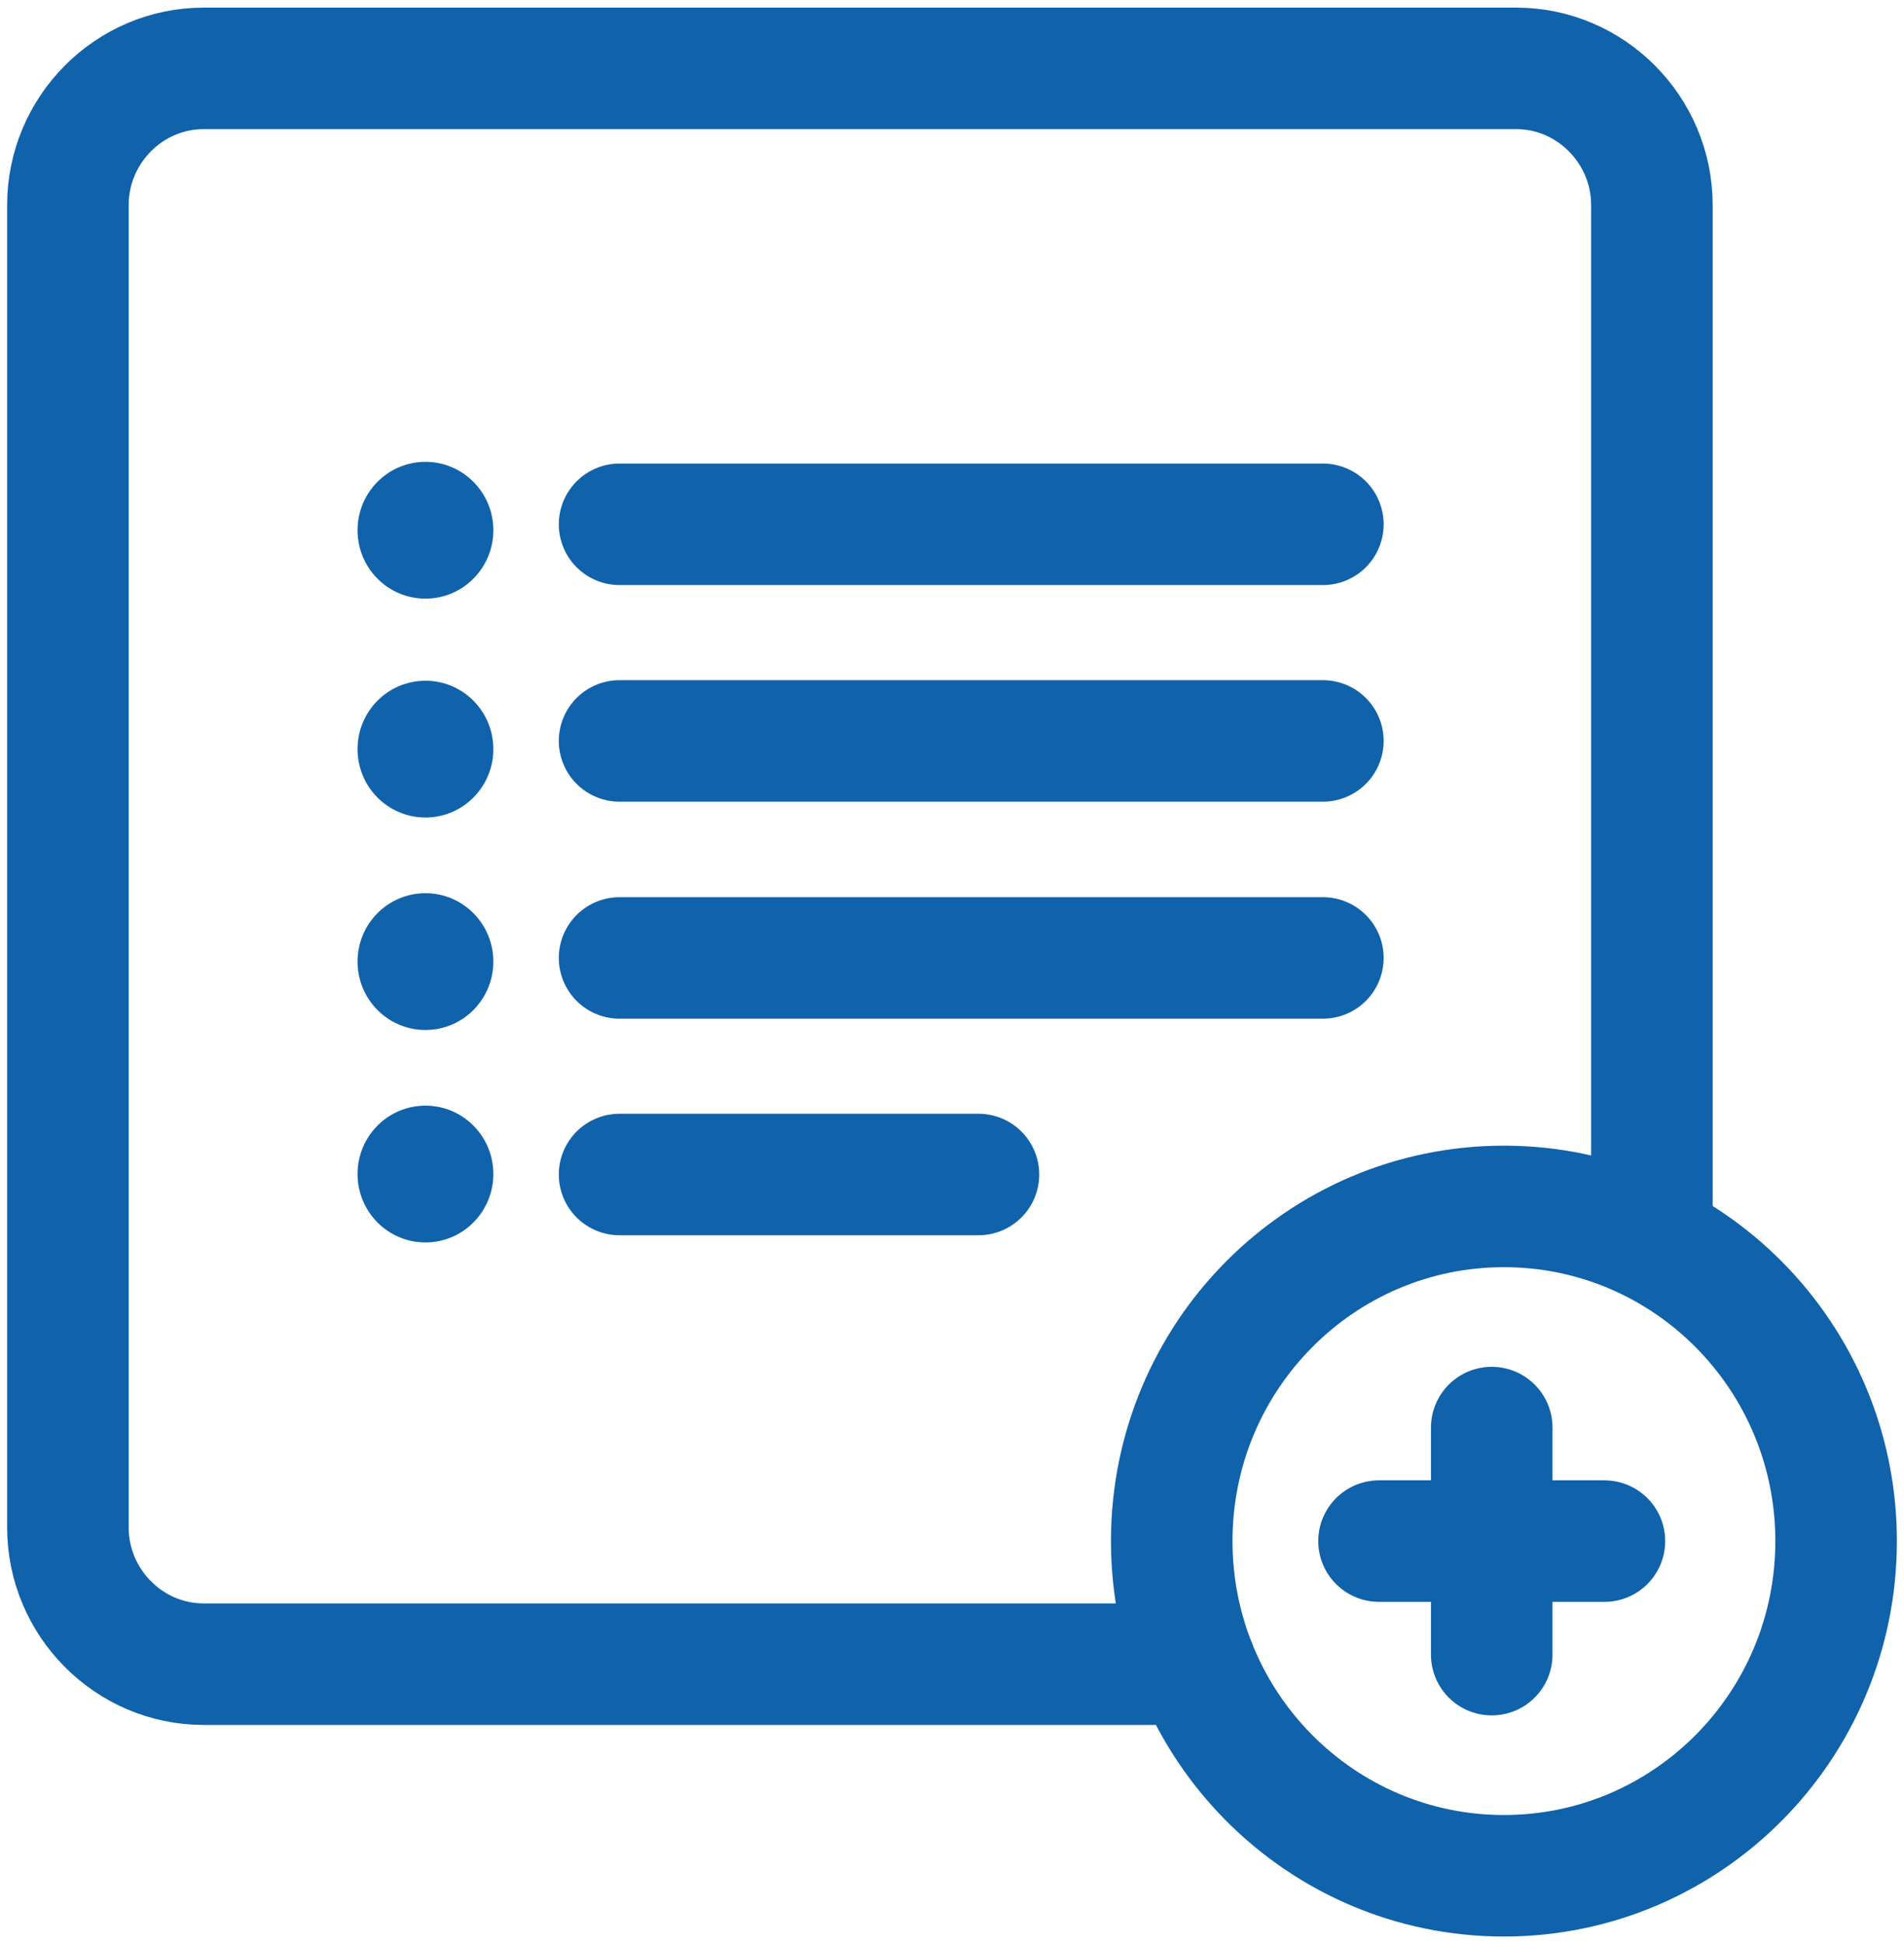 <svg width="47" height="48" viewBox="0 0 47 48" fill="none" xmlns="http://www.w3.org/2000/svg">
<path d="M29.494 41.088H5.027C3.184 41.088 1.676 39.568 1.676 37.711V5.066C1.676 3.208 3.184 1.688 5.027 1.688H37.426C39.269 1.688 40.777 3.208 40.777 5.066V30.619" stroke="#1062AA" stroke-width="3" stroke-miterlimit="10" stroke-linecap="round" stroke-linejoin="round"/>
<path d="M32.655 12.945H15.294" stroke="#1062AA" stroke-width="3" stroke-miterlimit="10" stroke-linecap="round" stroke-linejoin="round"/>
<path d="M32.655 18.293H15.294" stroke="#1062AA" stroke-width="3" stroke-miterlimit="10" stroke-linecap="round" stroke-linejoin="round"/>
<path d="M32.655 23.651H15.294" stroke="#1062AA" stroke-width="3" stroke-miterlimit="10" stroke-linecap="round" stroke-linejoin="round"/>
<path d="M24.153 28.998H15.294" stroke="#1062AA" stroke-width="3" stroke-miterlimit="10" stroke-linecap="round" stroke-linejoin="round"/>
<path d="M10.502 30.675C11.428 30.675 12.178 29.919 12.178 28.986C12.178 28.054 11.428 27.298 10.502 27.298C9.576 27.298 8.826 28.054 8.826 28.986C8.826 29.919 9.576 30.675 10.502 30.675Z" fill="#1062AA"/>
<path d="M10.502 25.43C11.428 25.43 12.178 24.674 12.178 23.741C12.178 22.809 11.428 22.053 10.502 22.053C9.576 22.053 8.826 22.809 8.826 23.741C8.826 24.674 9.576 25.43 10.502 25.43Z" fill="#1062AA"/>
<path d="M10.502 20.184C11.428 20.184 12.178 19.428 12.178 18.495C12.178 17.563 11.428 16.807 10.502 16.807C9.576 16.807 8.826 17.563 8.826 18.495C8.826 19.428 9.576 20.184 10.502 20.184Z" fill="#1062AA"/>
<path d="M10.502 14.78C11.428 14.78 12.178 14.024 12.178 13.092C12.178 12.159 11.428 11.403 10.502 11.403C9.576 11.403 8.826 12.159 8.826 13.092C8.826 14.024 9.576 14.78 10.502 14.78Z" fill="#1062AA"/>
<path d="M37.124 46.312C41.653 46.312 45.324 42.612 45.324 38.049C45.324 33.486 41.653 29.786 37.124 29.786C32.595 29.786 28.924 33.486 28.924 38.049C28.924 42.612 32.595 46.312 37.124 46.312Z" stroke="#1062AA" stroke-width="3" stroke-miterlimit="10" stroke-linecap="round" stroke-linejoin="round"/>
<path d="M34.041 38.049H39.605" stroke="#1062AA" stroke-width="3" stroke-miterlimit="10" stroke-linecap="round" stroke-linejoin="round"/>
<path d="M36.823 35.246V40.852" stroke="#1062AA" stroke-width="3" stroke-miterlimit="10" stroke-linecap="round" stroke-linejoin="round"/>
</svg>
